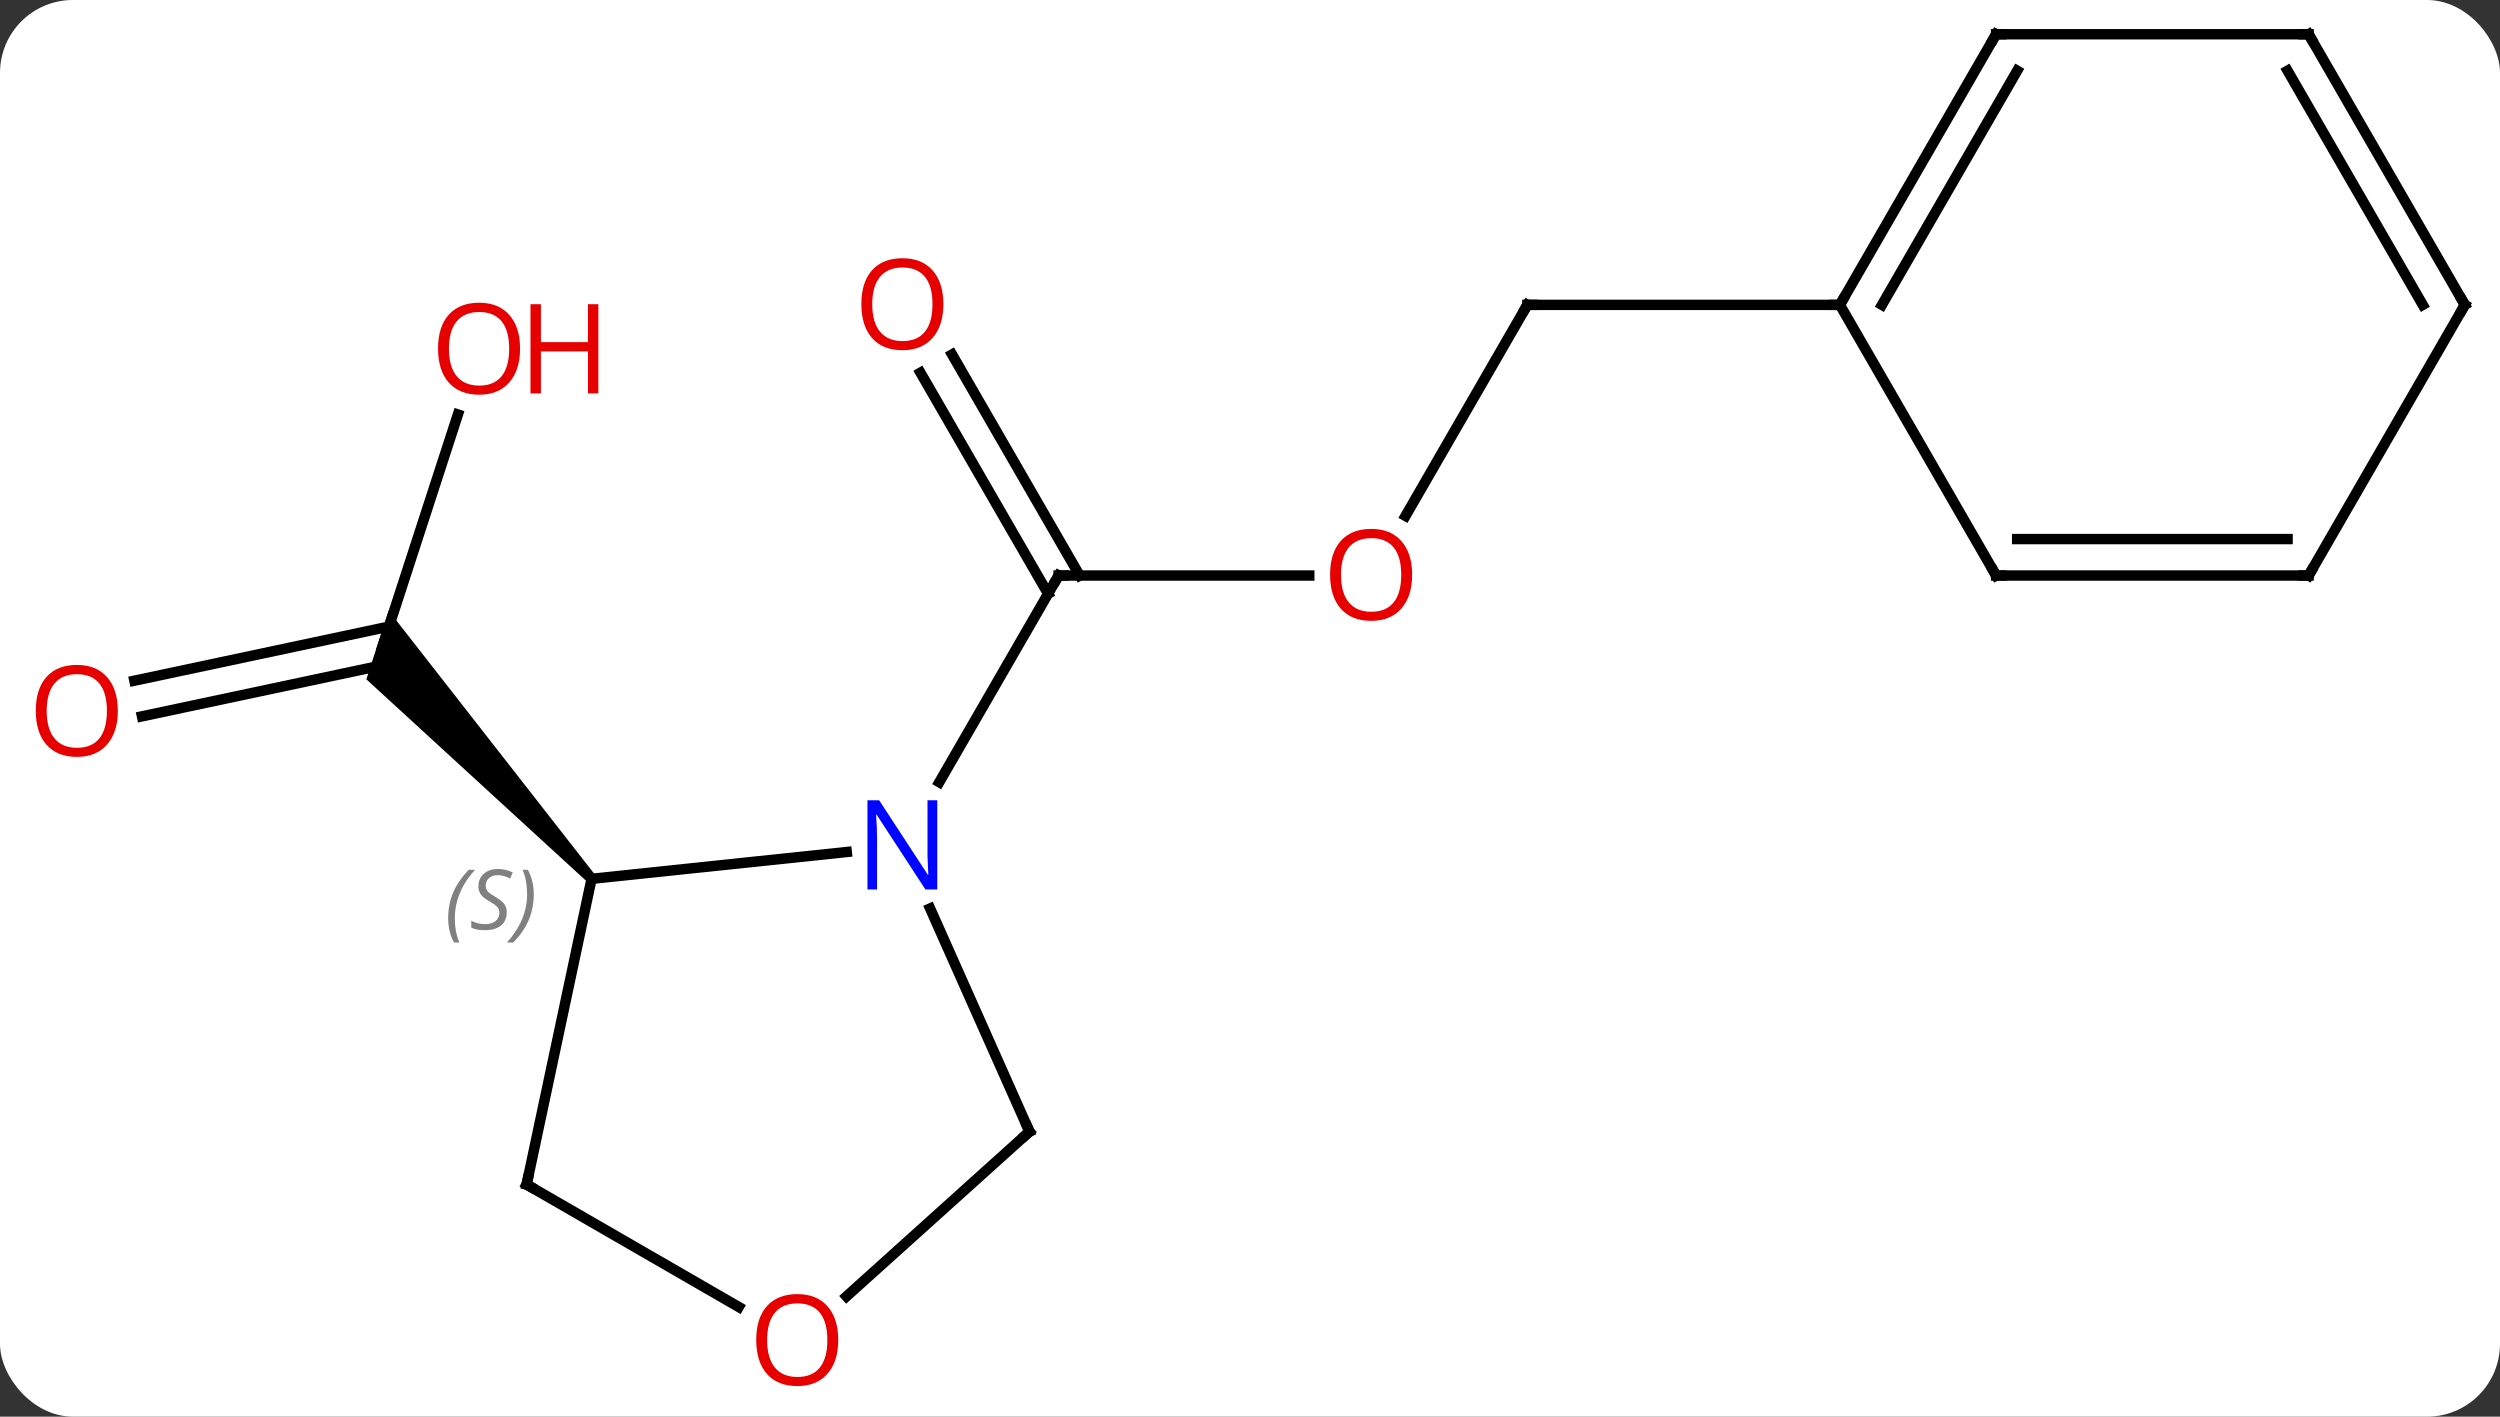 <svg width="240" viewBox="0 0 240 136" style="fill-opacity:1; color-rendering:auto; color-interpolation:auto; text-rendering:auto; stroke:black; stroke-linecap:square; stroke-miterlimit:10; shape-rendering:auto; stroke-opacity:1; fill:black; stroke-dasharray:none; font-weight:normal; stroke-width:1; font-family:'Open Sans'; font-style:normal; stroke-linejoin:miter; font-size:12; stroke-dashoffset:0; image-rendering:auto;" height="136" class="cas-substance-image" xmlns:xlink="http://www.w3.org/1999/xlink" xmlns="http://www.w3.org/2000/svg"><rect x="0" y="0" width="240" height="136" fill="#333333" stroke="none"/><svg class="cas-substance-single-component"><rect y="0" x="0" width="240" stroke="none" ry="7" rx="7" height="136" fill="white" class="cas-substance-group"/><svg y="0" x="0" width="240" viewBox="0 0 240 136" style="fill:black;" height="136" class="cas-substance-single-component-image"><svg><g><g transform="translate(122,66)" style="text-rendering:geometricPrecision; color-rendering:optimizeQuality; color-interpolation:linearRGB; stroke-linecap:butt; image-rendering:optimizeQuality;"><line y2="-10.749" y1="-10.749" x2="3.689" x1="-20.373" style="fill:none;"/><line y2="-31.971" y1="-10.749" x2="-30.604" x1="-18.352" style="fill:none;"/><line y2="-30.221" y1="-8.999" x2="-33.635" x1="-21.383" style="fill:none;"/><line y2="9.093" y1="-10.749" x2="-31.829" x1="-20.373" style="fill:none;"/><line y2="-36.732" y1="-16.471" x2="24.627" x1="12.93" style="fill:none;"/><line y2="-36.732" y1="-36.732" x2="54.627" x1="24.627" style="fill:none;"/><line y2="-26.206" y1="-3.927" x2="-78.043" x1="-85.284" style="fill:none;"/><line y2="-0.654" y1="-5.849" x2="-109.097" x1="-84.659" style="fill:none;"/><line y2="2.769" y1="-2.215" x2="-108.369" x1="-84.92" style="fill:none;"/><path style="stroke:none;" d="M-64.837 18.031 L-65.579 18.701 L-86.83 -0.787 L-84.689 -7.376 Z"/><line y2="18.366" y1="15.792" x2="-65.208" x1="-40.714" style="fill:none;"/><line y2="42.636" y1="21.214" x2="-23.172" x1="-32.709" style="fill:none;"/><line y2="47.712" y1="18.366" x2="-71.445" x1="-65.208" style="fill:none;"/><line y2="58.452" y1="42.636" x2="-40.735" x1="-23.172" style="fill:none;"/><line y2="59.471" y1="47.712" x2="-51.079" x1="-71.445" style="fill:none;"/><line y2="-62.712" y1="-36.732" x2="69.627" x1="54.627" style="fill:none;"/><line y2="-59.212" y1="-36.732" x2="71.648" x1="58.668" style="fill:none;"/><line y2="-10.749" y1="-36.732" x2="69.627" x1="54.627" style="fill:none;"/><line y2="-62.712" y1="-62.712" x2="99.627" x1="69.627" style="fill:none;"/><line y2="-10.749" y1="-10.749" x2="99.627" x1="69.627" style="fill:none;"/><line y2="-14.249" y1="-14.249" x2="97.606" x1="71.648" style="fill:none;"/><line y2="-36.732" y1="-62.712" x2="114.627" x1="99.627" style="fill:none;"/><line y2="-36.732" y1="-59.212" x2="110.585" x1="97.606" style="fill:none;"/><line y2="-36.732" y1="-10.749" x2="114.627" x1="99.627" style="fill:none;"/><path style="fill:none; stroke-miterlimit:5;" d="M-19.873 -10.749 L-20.373 -10.749 L-20.623 -10.316"/></g><g transform="translate(122,66)" style="stroke-linecap:butt; fill:rgb(230,0,0); text-rendering:geometricPrecision; color-rendering:optimizeQuality; image-rendering:optimizeQuality; font-family:'Open Sans'; stroke:rgb(230,0,0); color-interpolation:linearRGB; stroke-miterlimit:5;"><path style="stroke:none;" d="M13.565 -10.819 Q13.565 -8.757 12.525 -7.577 Q11.486 -6.397 9.643 -6.397 Q7.752 -6.397 6.721 -7.561 Q5.689 -8.726 5.689 -10.835 Q5.689 -12.929 6.721 -14.077 Q7.752 -15.226 9.643 -15.226 Q11.502 -15.226 12.533 -14.054 Q13.565 -12.882 13.565 -10.819 ZM6.736 -10.819 Q6.736 -9.085 7.479 -8.179 Q8.221 -7.272 9.643 -7.272 Q11.065 -7.272 11.791 -8.171 Q12.518 -9.069 12.518 -10.819 Q12.518 -12.554 11.791 -13.444 Q11.065 -14.335 9.643 -14.335 Q8.221 -14.335 7.479 -13.437 Q6.736 -12.538 6.736 -10.819 Z"/><path style="stroke:none;" d="M-31.436 -36.802 Q-31.436 -34.74 -32.475 -33.56 Q-33.514 -32.38 -35.357 -32.38 Q-37.248 -32.38 -38.279 -33.544 Q-39.31 -34.709 -39.31 -36.818 Q-39.31 -38.912 -38.279 -40.06 Q-37.248 -41.209 -35.357 -41.209 Q-33.498 -41.209 -32.467 -40.037 Q-31.436 -38.865 -31.436 -36.802 ZM-38.264 -36.802 Q-38.264 -35.068 -37.521 -34.162 Q-36.779 -33.255 -35.357 -33.255 Q-33.935 -33.255 -33.209 -34.154 Q-32.482 -35.052 -32.482 -36.802 Q-32.482 -38.537 -33.209 -39.427 Q-33.935 -40.318 -35.357 -40.318 Q-36.779 -40.318 -37.521 -39.419 Q-38.264 -38.521 -38.264 -36.802 Z"/><path style="fill:none; stroke:black;" d="M24.377 -36.299 L24.627 -36.732 L25.127 -36.732"/><path style="stroke:none;" d="M-72.073 -32.53 Q-72.073 -30.468 -73.113 -29.288 Q-74.152 -28.108 -75.995 -28.108 Q-77.886 -28.108 -78.917 -29.273 Q-79.948 -30.437 -79.948 -32.546 Q-79.948 -34.64 -78.917 -35.788 Q-77.886 -36.937 -75.995 -36.937 Q-74.136 -36.937 -73.105 -35.765 Q-72.073 -34.593 -72.073 -32.53 ZM-78.902 -32.53 Q-78.902 -30.796 -78.159 -29.89 Q-77.417 -28.983 -75.995 -28.983 Q-74.573 -28.983 -73.847 -29.882 Q-73.12 -30.78 -73.12 -32.53 Q-73.12 -34.265 -73.847 -35.155 Q-74.573 -36.046 -75.995 -36.046 Q-77.417 -36.046 -78.159 -35.148 Q-78.902 -34.249 -78.902 -32.53 Z"/><path style="stroke:none;" d="M-64.558 -28.233 L-65.558 -28.233 L-65.558 -32.265 L-70.073 -32.265 L-70.073 -28.233 L-71.073 -28.233 L-71.073 -36.796 L-70.073 -36.796 L-70.073 -33.155 L-65.558 -33.155 L-65.558 -36.796 L-64.558 -36.796 L-64.558 -28.233 Z"/><path style="stroke:none;" d="M-110.689 2.24 Q-110.689 4.302 -111.729 5.482 Q-112.768 6.662 -114.611 6.662 Q-116.502 6.662 -117.533 5.497 Q-118.564 4.333 -118.564 2.224 Q-118.564 0.13 -117.533 -1.018 Q-116.502 -2.167 -114.611 -2.167 Q-112.752 -2.167 -111.721 -0.995 Q-110.689 0.177 -110.689 2.24 ZM-117.518 2.24 Q-117.518 3.974 -116.775 4.88 Q-116.033 5.787 -114.611 5.787 Q-113.189 5.787 -112.463 4.888 Q-111.736 3.99 -111.736 2.24 Q-111.736 0.505 -112.463 -0.385 Q-113.189 -1.276 -114.611 -1.276 Q-116.033 -1.276 -116.775 -0.378 Q-117.518 0.521 -117.518 2.24 Z"/><path style="fill:rgb(0,5,255); stroke:none;" d="M-32.021 19.387 L-33.162 19.387 L-37.85 12.2 L-37.896 12.2 Q-37.803 13.465 -37.803 14.512 L-37.803 19.387 L-38.725 19.387 L-38.725 10.825 L-37.6 10.825 L-32.928 17.981 L-32.881 17.981 Q-32.881 17.825 -32.928 16.965 Q-32.975 16.106 -32.959 15.731 L-32.959 10.825 L-32.021 10.825 L-32.021 19.387 Z"/></g><g transform="translate(122,66)" style="stroke-linecap:butt; font-size:8.4px; fill:gray; text-rendering:geometricPrecision; image-rendering:optimizeQuality; color-rendering:optimizeQuality; font-family:'Open Sans'; font-style:italic; stroke:gray; color-interpolation:linearRGB; stroke-miterlimit:5;"><path style="stroke:none;" d="M-78.976 22.158 Q-78.976 20.83 -78.507 19.705 Q-78.038 18.58 -77.007 17.502 L-76.397 17.502 Q-77.366 18.564 -77.851 19.736 Q-78.335 20.908 -78.335 22.142 Q-78.335 23.47 -77.897 24.486 L-78.413 24.486 Q-78.976 23.455 -78.976 22.158 ZM-73.353 21.564 Q-73.353 22.392 -73.9 22.845 Q-74.447 23.298 -75.447 23.298 Q-75.853 23.298 -76.166 23.244 Q-76.478 23.189 -76.759 23.048 L-76.759 22.392 Q-76.134 22.72 -75.431 22.72 Q-74.806 22.72 -74.431 22.423 Q-74.056 22.127 -74.056 21.611 Q-74.056 21.298 -74.259 21.072 Q-74.463 20.845 -75.025 20.517 Q-75.619 20.189 -75.845 19.861 Q-76.072 19.533 -76.072 19.08 Q-76.072 18.345 -75.556 17.884 Q-75.041 17.423 -74.197 17.423 Q-73.822 17.423 -73.486 17.502 Q-73.15 17.58 -72.775 17.752 L-73.041 18.345 Q-73.291 18.189 -73.611 18.103 Q-73.931 18.017 -74.197 18.017 Q-74.728 18.017 -75.048 18.291 Q-75.369 18.564 -75.369 19.033 Q-75.369 19.236 -75.298 19.384 Q-75.228 19.533 -75.088 19.666 Q-74.947 19.798 -74.525 20.048 Q-73.963 20.392 -73.759 20.587 Q-73.556 20.783 -73.455 21.017 Q-73.353 21.252 -73.353 21.564 ZM-70.759 19.845 Q-70.759 21.173 -71.235 22.306 Q-71.712 23.439 -72.727 24.486 L-73.337 24.486 Q-71.399 22.33 -71.399 19.845 Q-71.399 18.517 -71.837 17.502 L-71.321 17.502 Q-70.759 18.564 -70.759 19.845 Z"/><path style="fill:none; stroke:black;" d="M-23.375 42.179 L-23.172 42.636 L-23.544 42.971"/><path style="fill:none; stroke:black;" d="M-71.341 47.223 L-71.445 47.712 L-71.012 47.962"/></g><g transform="translate(122,66)" style="stroke-linecap:butt; fill:rgb(230,0,0); text-rendering:geometricPrecision; color-rendering:optimizeQuality; image-rendering:optimizeQuality; font-family:'Open Sans'; stroke:rgb(230,0,0); color-interpolation:linearRGB; stroke-miterlimit:5;"><path style="stroke:none;" d="M-41.528 62.642 Q-41.528 64.704 -42.567 65.884 Q-43.606 67.064 -45.449 67.064 Q-47.34 67.064 -48.371 65.9 Q-49.403 64.735 -49.403 62.626 Q-49.403 60.532 -48.371 59.384 Q-47.34 58.235 -45.449 58.235 Q-43.59 58.235 -42.559 59.407 Q-41.528 60.579 -41.528 62.642 ZM-48.356 62.642 Q-48.356 64.376 -47.613 65.282 Q-46.871 66.189 -45.449 66.189 Q-44.028 66.189 -43.301 65.29 Q-42.574 64.392 -42.574 62.642 Q-42.574 60.907 -43.301 60.017 Q-44.028 59.126 -45.449 59.126 Q-46.871 59.126 -47.613 60.025 Q-48.356 60.923 -48.356 62.642 Z"/><path style="fill:none; stroke:black;" d="M54.877 -37.165 L54.627 -36.732 L54.127 -36.732"/><path style="fill:none; stroke:black;" d="M69.377 -62.279 L69.627 -62.712 L70.127 -62.712"/><path style="fill:none; stroke:black;" d="M69.377 -11.182 L69.627 -10.749 L70.127 -10.749"/><path style="fill:none; stroke:black;" d="M99.127 -62.712 L99.627 -62.712 L99.877 -62.279"/><path style="fill:none; stroke:black;" d="M99.127 -10.749 L99.627 -10.749 L99.877 -11.182"/><path style="fill:none; stroke:black;" d="M114.377 -37.165 L114.627 -36.732 L114.377 -36.299"/></g></g></svg></svg></svg></svg>